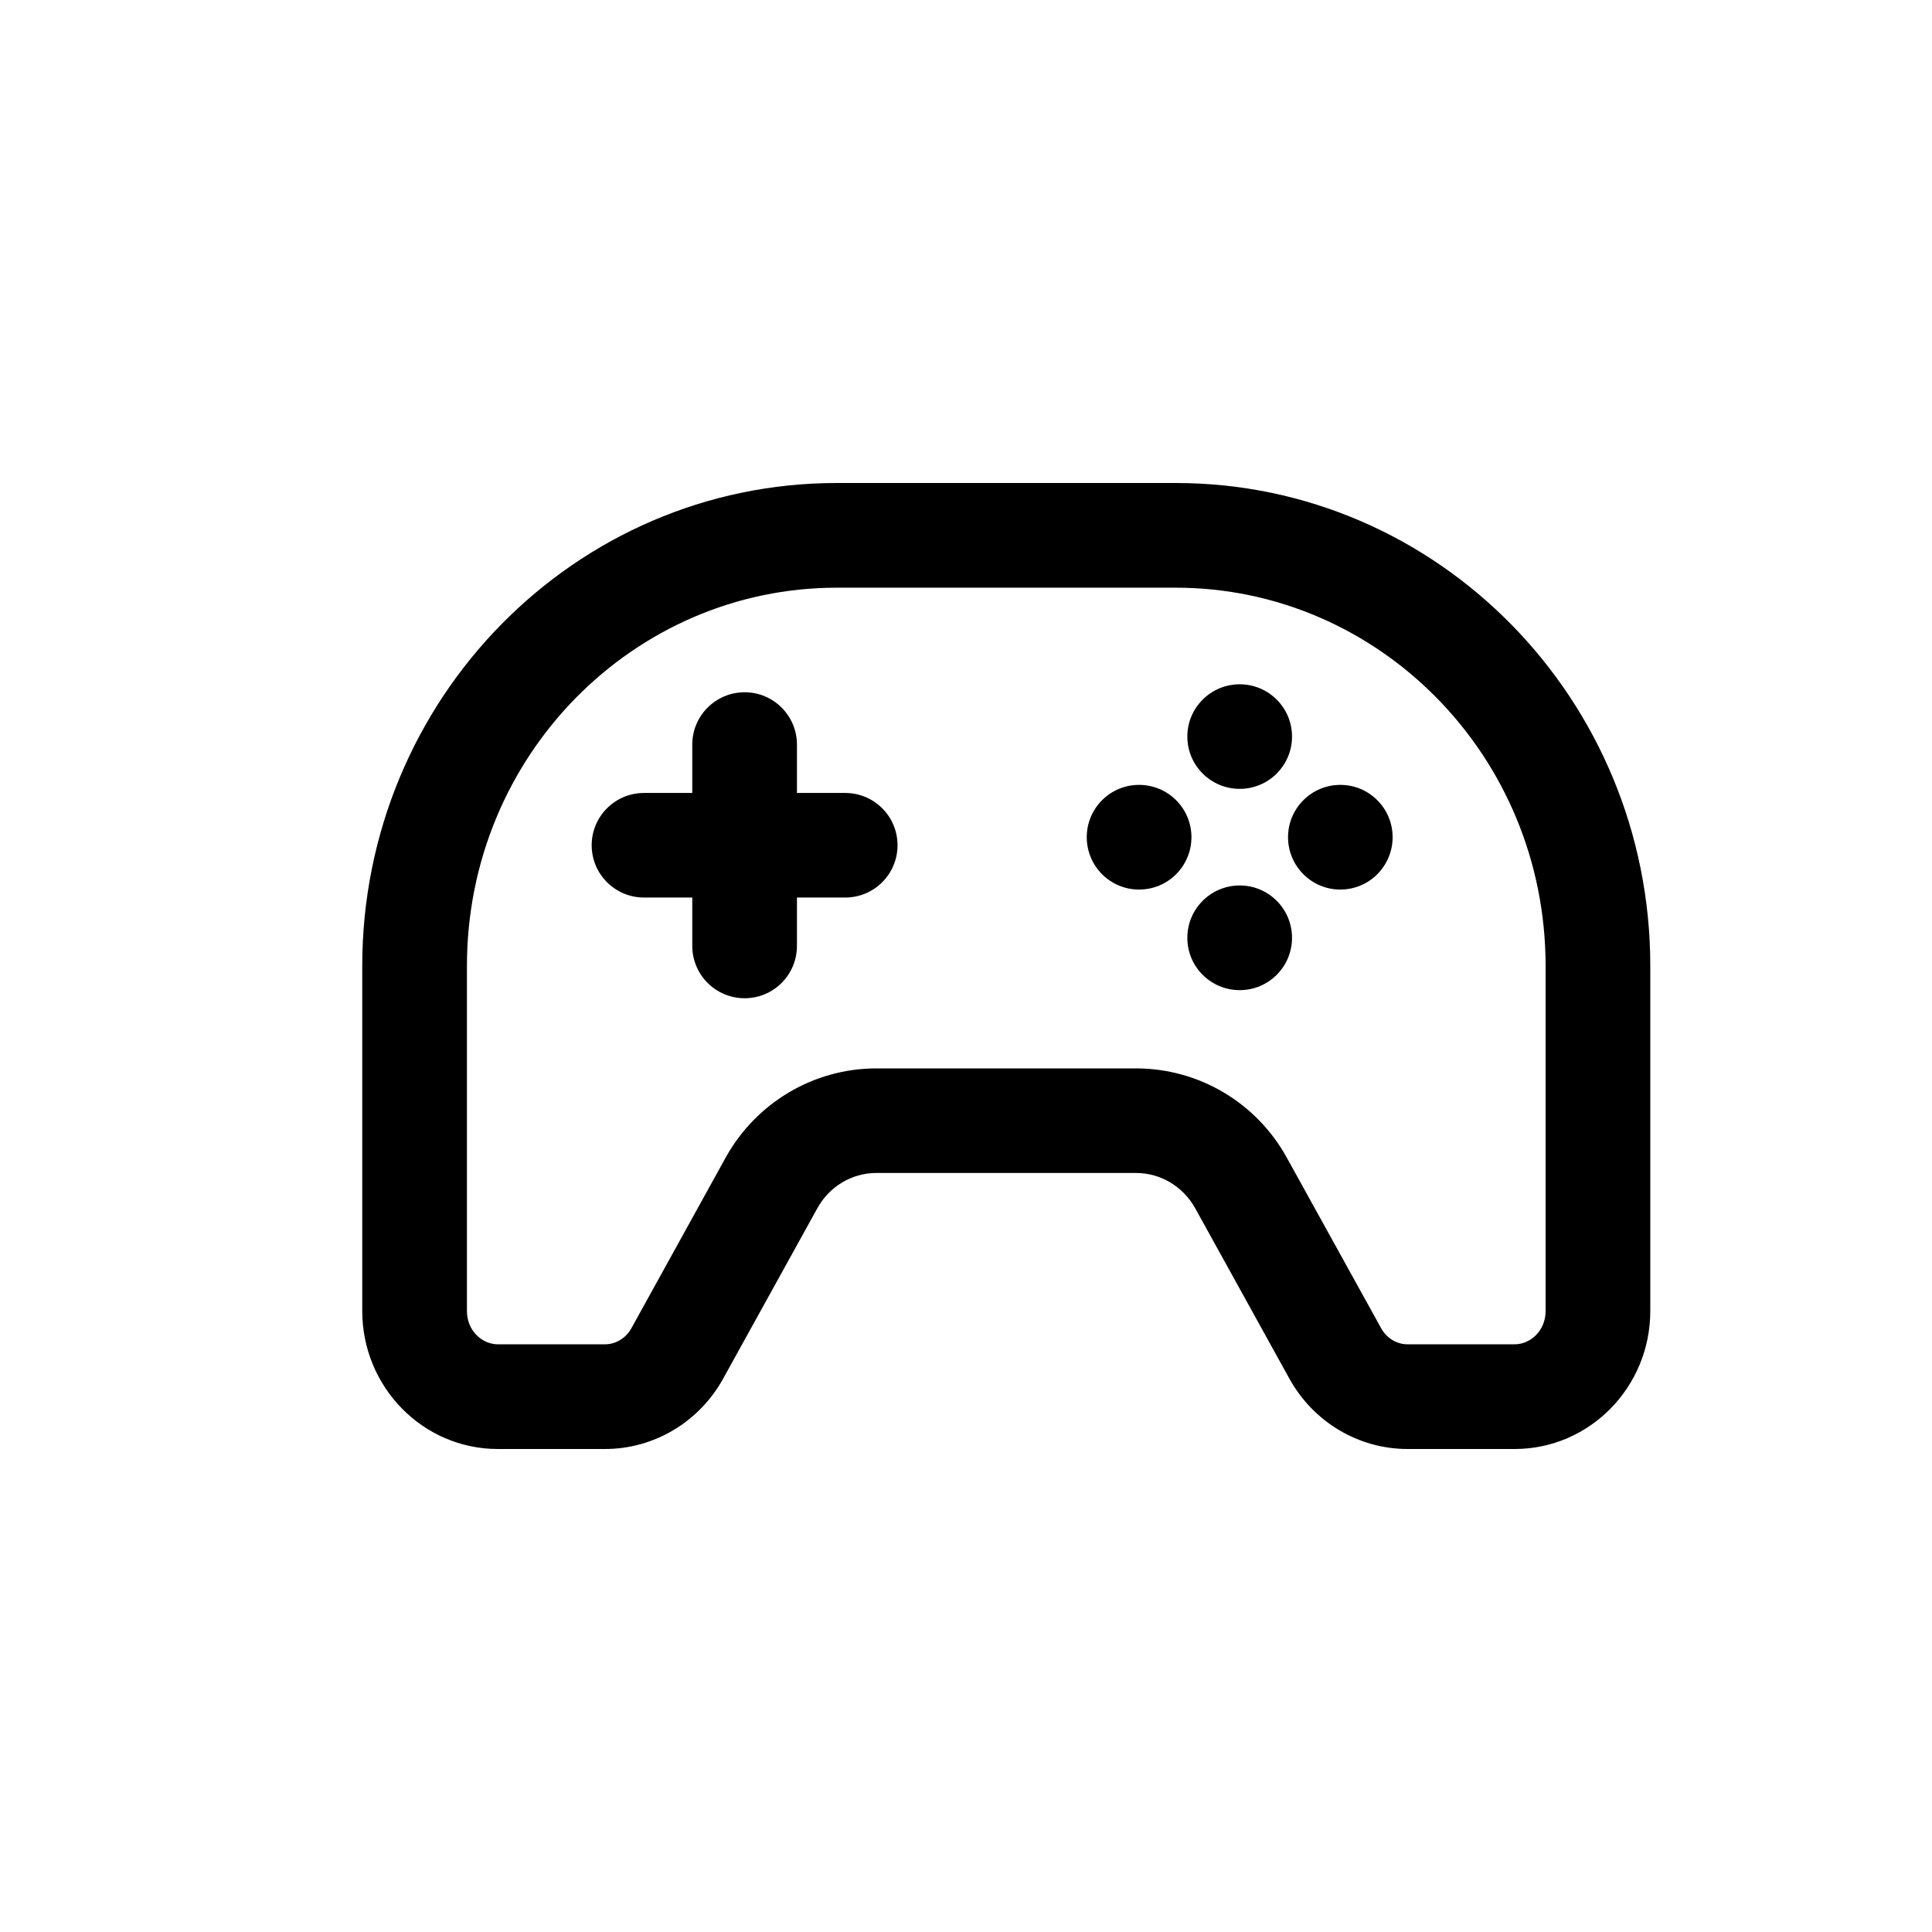 <svg width="16" height="16" viewBox="0 0 16 16" fill="none" xmlns="http://www.w3.org/2000/svg">
<path d="M4.9 7C4.9 6.761 5.094 6.567 5.333 6.567H5.733V6.167C5.733 5.927 5.927 5.733 6.167 5.733C6.406 5.733 6.6 5.927 6.6 6.167V6.567H7C7.239 6.567 7.433 6.761 7.433 7C7.433 7.239 7.239 7.433 7 7.433H6.6V7.833C6.6 8.073 6.406 8.267 6.167 8.267C5.927 8.267 5.733 8.073 5.733 7.833V7.433H5.333C5.094 7.433 4.9 7.239 4.9 7Z" fill="black"/>
<path d="M9.867 6.933C9.867 7.173 9.673 7.367 9.433 7.367C9.194 7.367 9 7.173 9 6.933C9 6.694 9.194 6.5 9.433 6.5C9.673 6.5 9.867 6.694 9.867 6.933Z" fill="black"/>
<path d="M10.267 8.2C10.506 8.2 10.7 8.006 10.7 7.767C10.7 7.527 10.506 7.333 10.267 7.333C10.027 7.333 9.833 7.527 9.833 7.767C9.833 8.006 10.027 8.2 10.267 8.2Z" fill="black"/>
<path d="M11.533 6.933C11.533 7.173 11.339 7.367 11.1 7.367C10.861 7.367 10.667 7.173 10.667 6.933C10.667 6.694 10.861 6.5 11.1 6.5C11.339 6.5 11.533 6.694 11.533 6.933Z" fill="black"/>
<path d="M10.267 6.533C10.506 6.533 10.7 6.339 10.7 6.1C10.7 5.861 10.506 5.667 10.267 5.667C10.027 5.667 9.833 5.861 9.833 6.1C9.833 6.339 10.027 6.533 10.267 6.533Z" fill="black"/>
<path fill-rule="evenodd" clip-rule="evenodd" d="M6.93 4C4.759 4 3 5.791 3 8V10.857C3 11.488 3.503 12 4.123 12H5.01C5.416 12 5.79 11.777 5.989 11.417L6.769 10.006C6.868 9.826 7.055 9.714 7.258 9.714H9.408C9.611 9.714 9.798 9.826 9.898 10.006L10.678 11.417C10.877 11.777 11.251 12 11.657 12H12.544C13.164 12 13.667 11.488 13.667 10.857V8C13.667 5.791 11.907 4 9.737 4H6.93ZM9.737 4.867H6.93C5.252 4.867 3.867 6.255 3.867 8V10.857C3.867 11.024 3.996 11.133 4.123 11.133H5.01C5.095 11.133 5.181 11.087 5.23 10.998L6.01 9.586C6.26 9.135 6.735 8.848 7.258 8.848H9.408C9.932 8.848 10.407 9.135 10.656 9.586L11.437 10.998C11.486 11.087 11.572 11.133 11.657 11.133H12.544C12.671 11.133 12.8 11.024 12.8 10.857V8C12.8 6.255 11.414 4.867 9.737 4.867Z" fill="black"/>
</svg>
